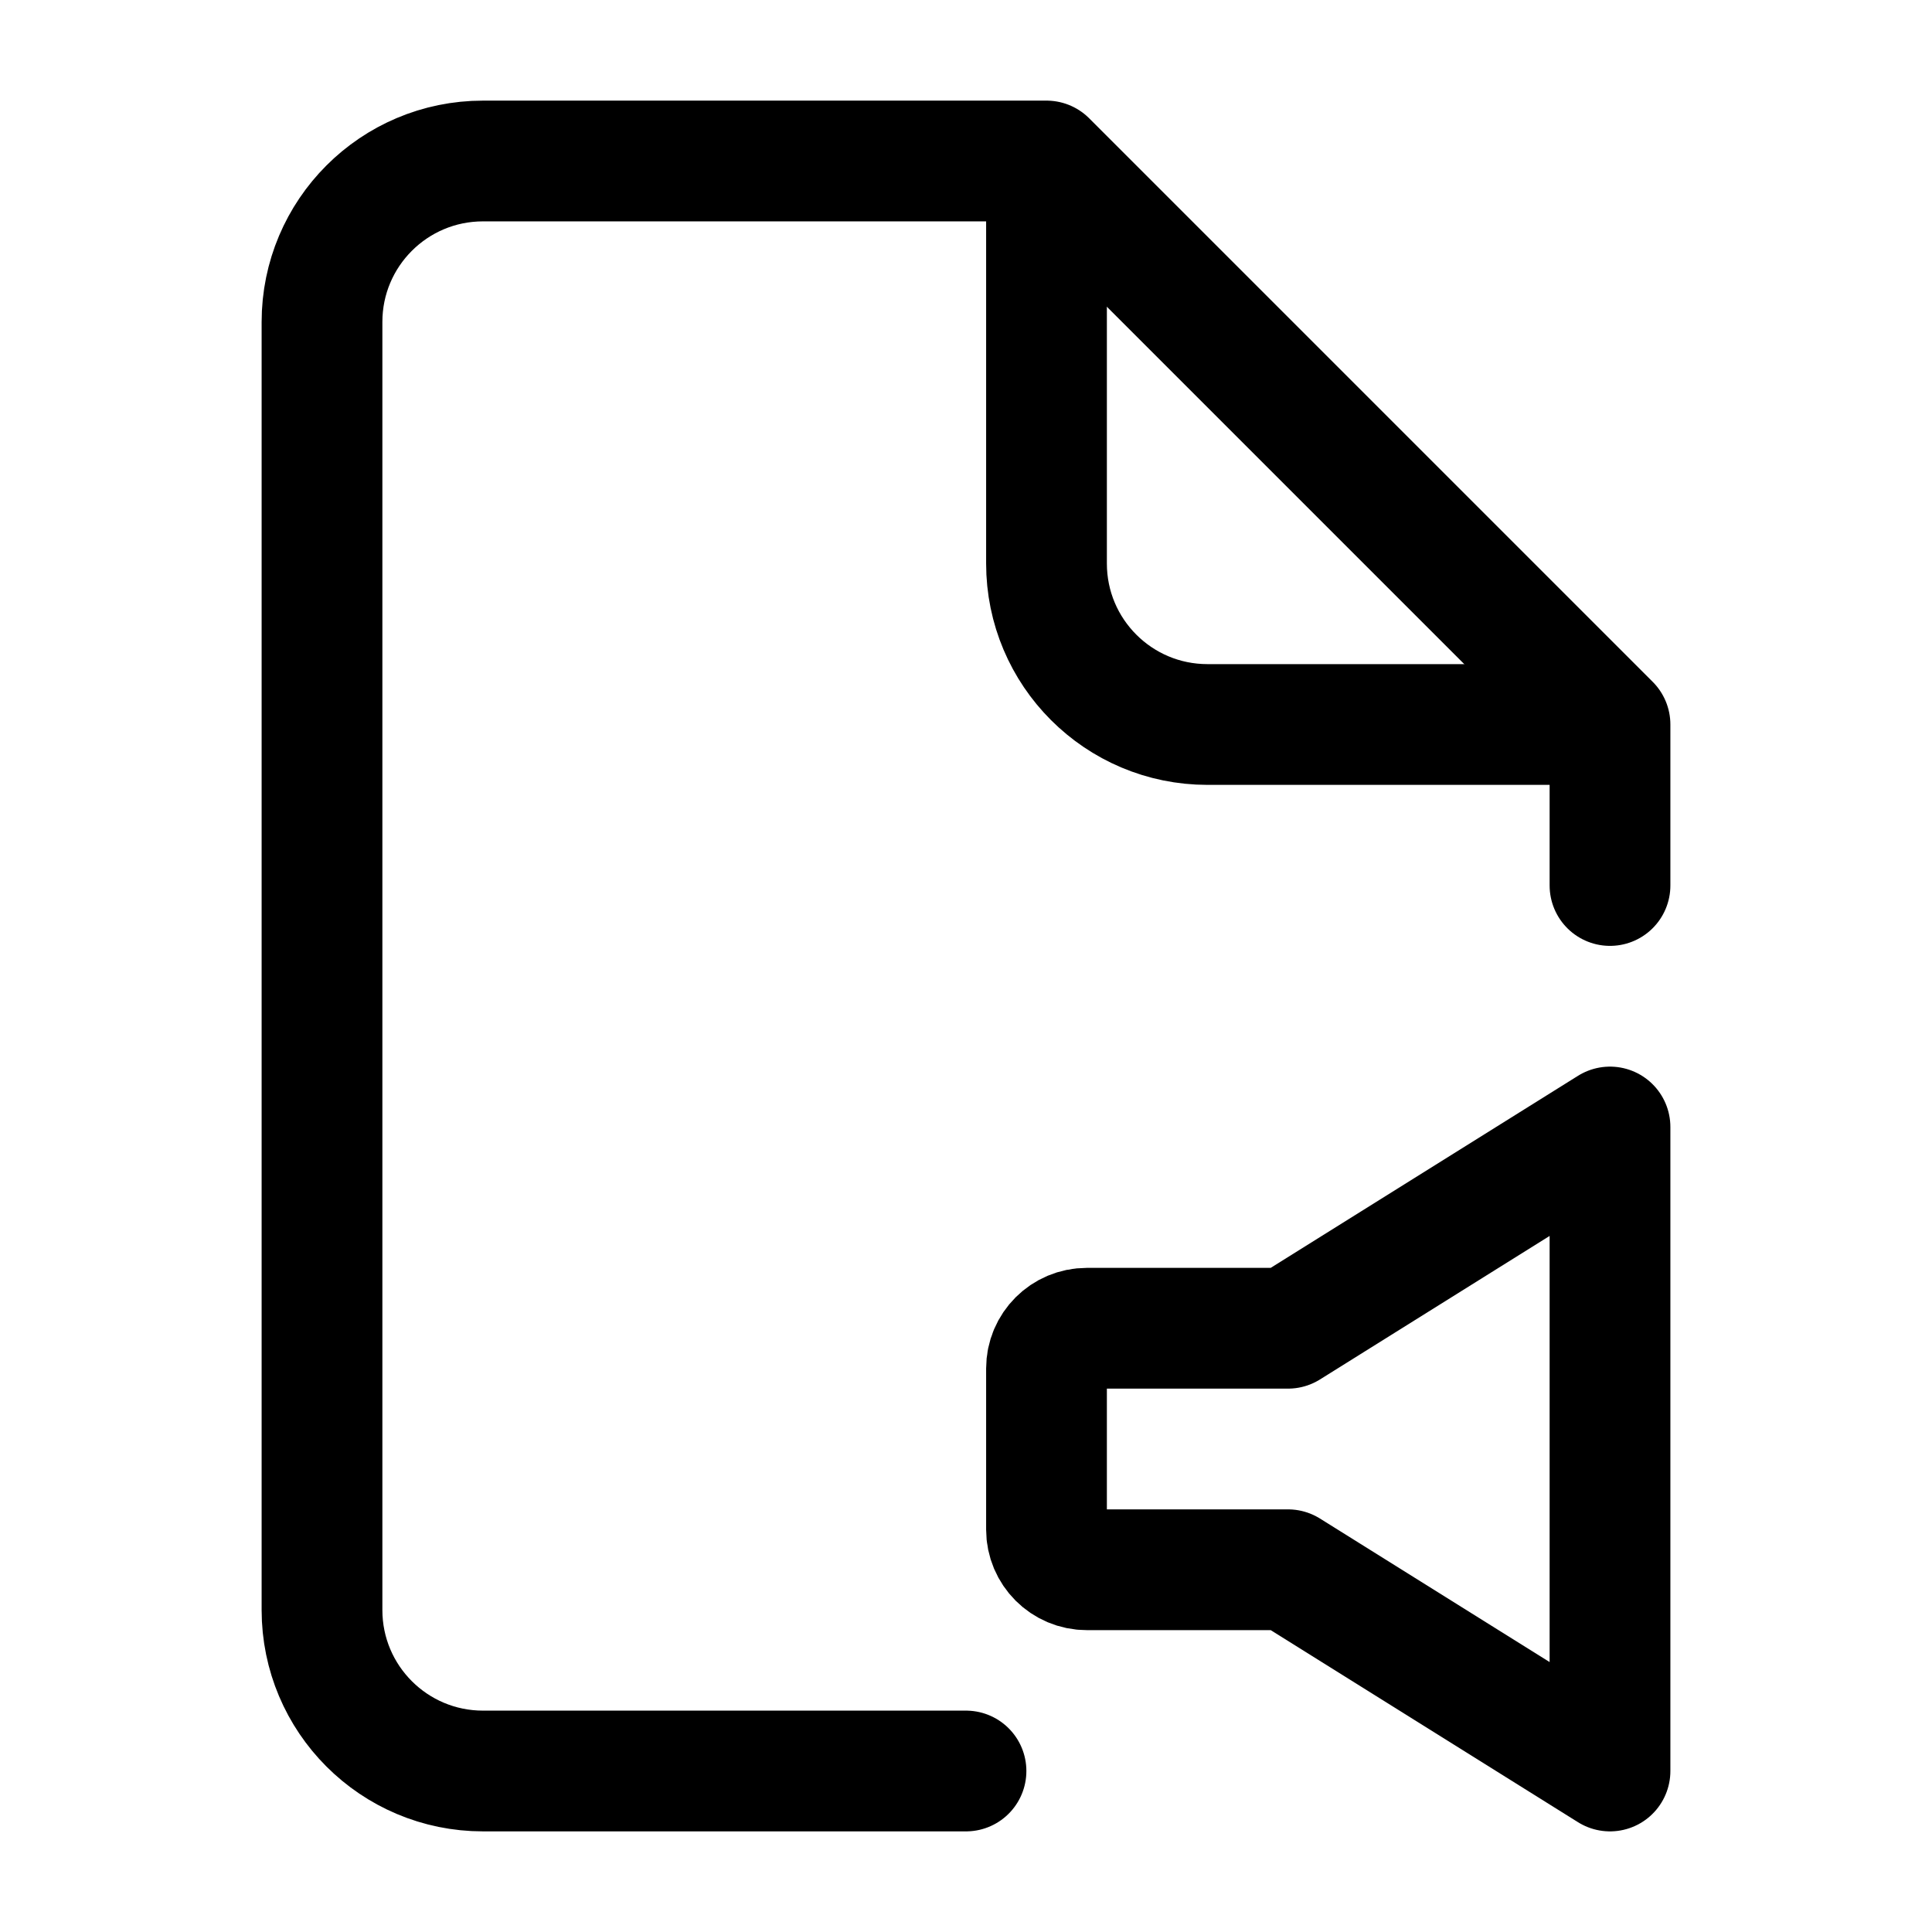 <svg width="24" height="24" viewBox="0 0 24 24" fill="none" xmlns="http://www.w3.org/2000/svg">
    <path d="M20 11V9L13 2H6C4.895 2 4 2.895 4 4V20C4 21.105 4.895 22 6 22H12" stroke="currentColor" stroke-width="1.5" stroke-linecap="round" stroke-linejoin="round"/>
    <path d="M13 2V7C13 8.105 13.895 9 15 9H20" stroke="currentColor" stroke-width="1.5" stroke-linejoin="round"/>
    <path d="M16 16.5H13.5C13.224 16.5 13 16.724 13 17V19C13 19.276 13.224 19.5 13.5 19.5H16L20 22V14L16 16.5Z" stroke="currentColor" stroke-width="1.5" stroke-linejoin="round"/>
</svg>
